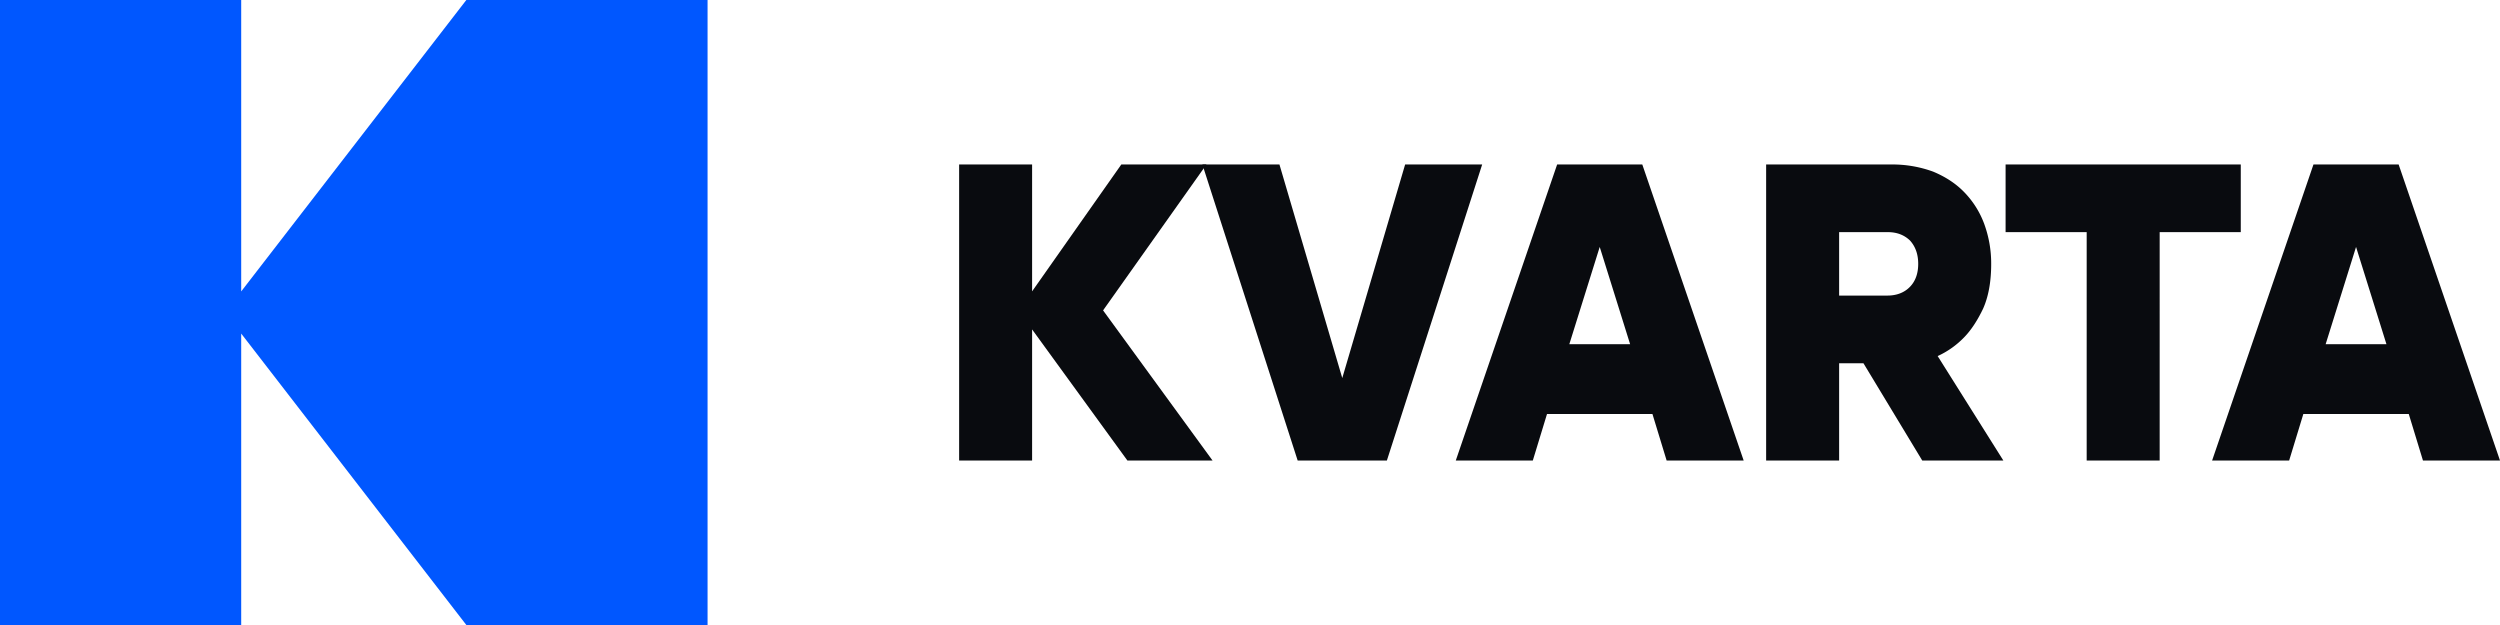 <svg width="152" height="38" fill="none" xmlns="http://www.w3.org/2000/svg"><path d="M58.315 10v18h4.437v-7.971L68.546 28h5.177l-6.656-9.129L73.353 10h-5.177l-5.424 7.714V10h-4.438z" fill="#090B0F"/><path d="M73.105 10l5.793 18h5.424l5.794-18h-4.684L81.61 22.986 77.79 10h-4.685zm21.569 0l-6.163 18h4.684l.863-2.829h6.41l.863 2.829h4.684l-6.164-18h-5.177zm4.438 10.929h-3.698l1.849-5.915 1.849 5.915zM107.381 10v18h4.438v-5.914h1.479L116.873 28h4.931l-3.994-6.351a5.291 5.291 0 001.627-1.158c.419-.437.789-1.002 1.134-1.722.321-.72.493-1.62.493-2.726a6.99 6.99 0 00-.419-2.417 5.478 5.478 0 00-1.208-1.929c-.518-.54-1.159-.951-1.898-1.26a7.201 7.201 0 00-2.515-.437h-7.643zm7.372 7.971h-2.934v-3.857h2.959c.567 0 1.01.18 1.355.515.321.36.494.822.494 1.414 0 .591-.173 1.054-.494 1.388-.345.36-.813.54-1.38.54zm12.117-3.857V28h4.438V14.114h4.931V10H121.94v4.114h4.93zM140.659 10l-6.163 18h4.684l.863-2.829h6.41l.863 2.829H152l-6.163-18h-5.178zm4.438 10.929h-3.698l1.849-5.915 1.849 5.915z" fill="#090B0F"/><g clip-path="url(#clip0_59_25)"><path d="M28.353 0L14.665 17.719V0H0v38h14.665V20.281L28.354 38H43.02V0H28.353z" fill="#0057FF"/></g><defs><clipPath id="clip0_59_25"><path fill="#fff" d="M0 0h43.019v38H0z"/></clipPath></defs></svg>